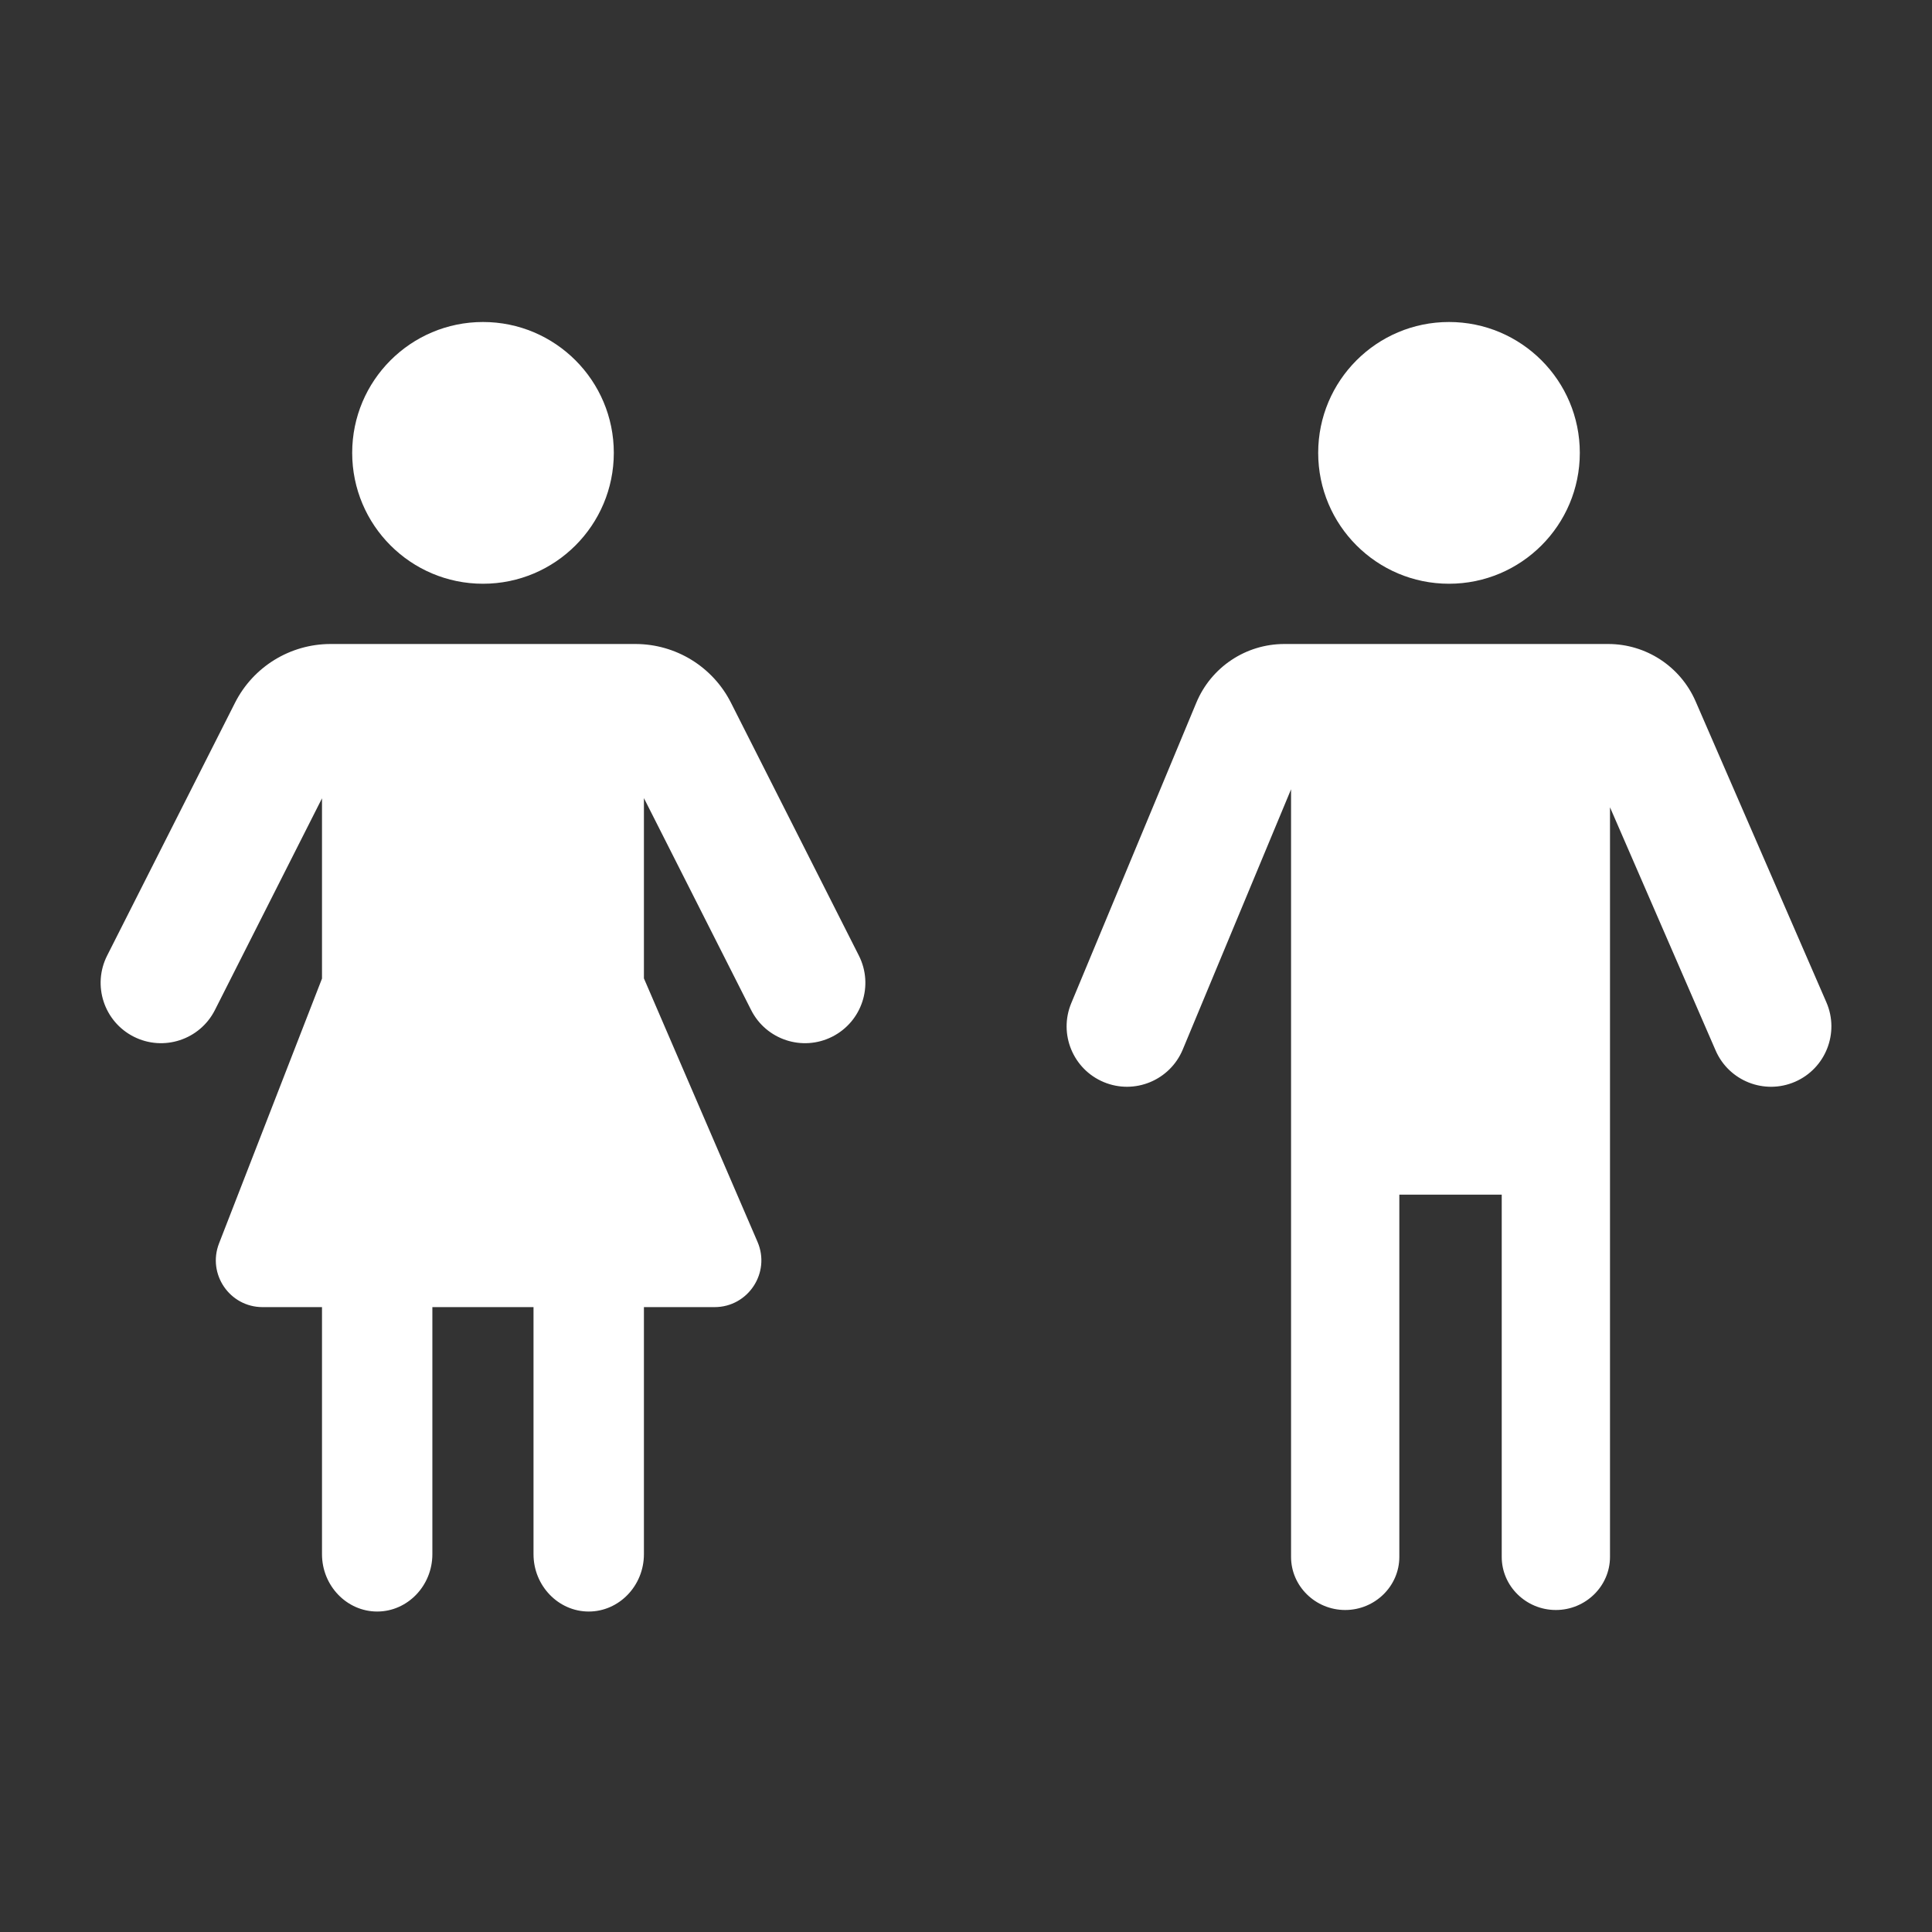 <svg width="48" height="48" viewBox="0 0 48 48" fill="none" xmlns="http://www.w3.org/2000/svg">
<path fill-rule="evenodd" clip-rule="evenodd" d="M48 0H0V48H48V0ZM39.25 11.251C39.25 13.047 37.795 14.503 36 14.503C34.205 14.503 32.75 13.047 32.75 11.251C32.75 9.456 34.205 8 36 8C37.795 8 39.25 9.456 39.25 11.251ZM32.076 19.61L29.385 26.076C29.066 26.841 28.188 27.203 27.424 26.885C26.659 26.567 26.297 25.688 26.615 24.924L29.722 17.459C30.09 16.575 30.952 16 31.909 16H39.955C40.898 16 41.751 16.56 42.127 17.425L45.376 24.902C45.706 25.662 45.357 26.546 44.598 26.876C43.838 27.206 42.954 26.858 42.624 26.098L40 20.057V38.681C40 39.407 39.395 40 38.655 40C37.915 40 37.31 39.407 37.31 38.681V29.681H34.766V38.681C34.766 39.407 34.161 40 33.421 40C32.681 40 32.076 39.407 32.076 38.681V19.61ZM8 19.834L5.339 25.095C4.965 25.834 4.062 26.13 3.323 25.756C2.584 25.382 2.288 24.48 2.662 23.741L5.839 17.46C6.292 16.564 7.211 16 8.214 16H15.786C16.79 16 17.708 16.564 18.161 17.46L21.338 23.741C21.712 24.48 21.416 25.382 20.677 25.756C19.938 26.13 19.036 25.834 18.662 25.095L15.998 19.829V24.312H16L18.82 30.853C19.151 31.62 18.588 32.475 17.753 32.475H15.998V38.614C15.998 39.398 15.381 40.038 14.627 40.038C13.873 40.038 13.255 39.398 13.255 38.614V32.475H10.742V38.614C10.742 39.398 10.125 40.038 9.371 40.038C8.617 40.038 8 39.398 8 38.614V32.475H6.524C5.707 32.475 5.146 31.654 5.442 30.892L8 24.312L8 19.834ZM15.25 11.251C15.25 13.047 13.795 14.503 12 14.503C10.205 14.503 8.75 13.047 8.75 11.251C8.75 9.456 10.205 8 12 8C13.795 8 15.25 9.456 15.25 11.251Z" fill="#333333"/>
</svg>
